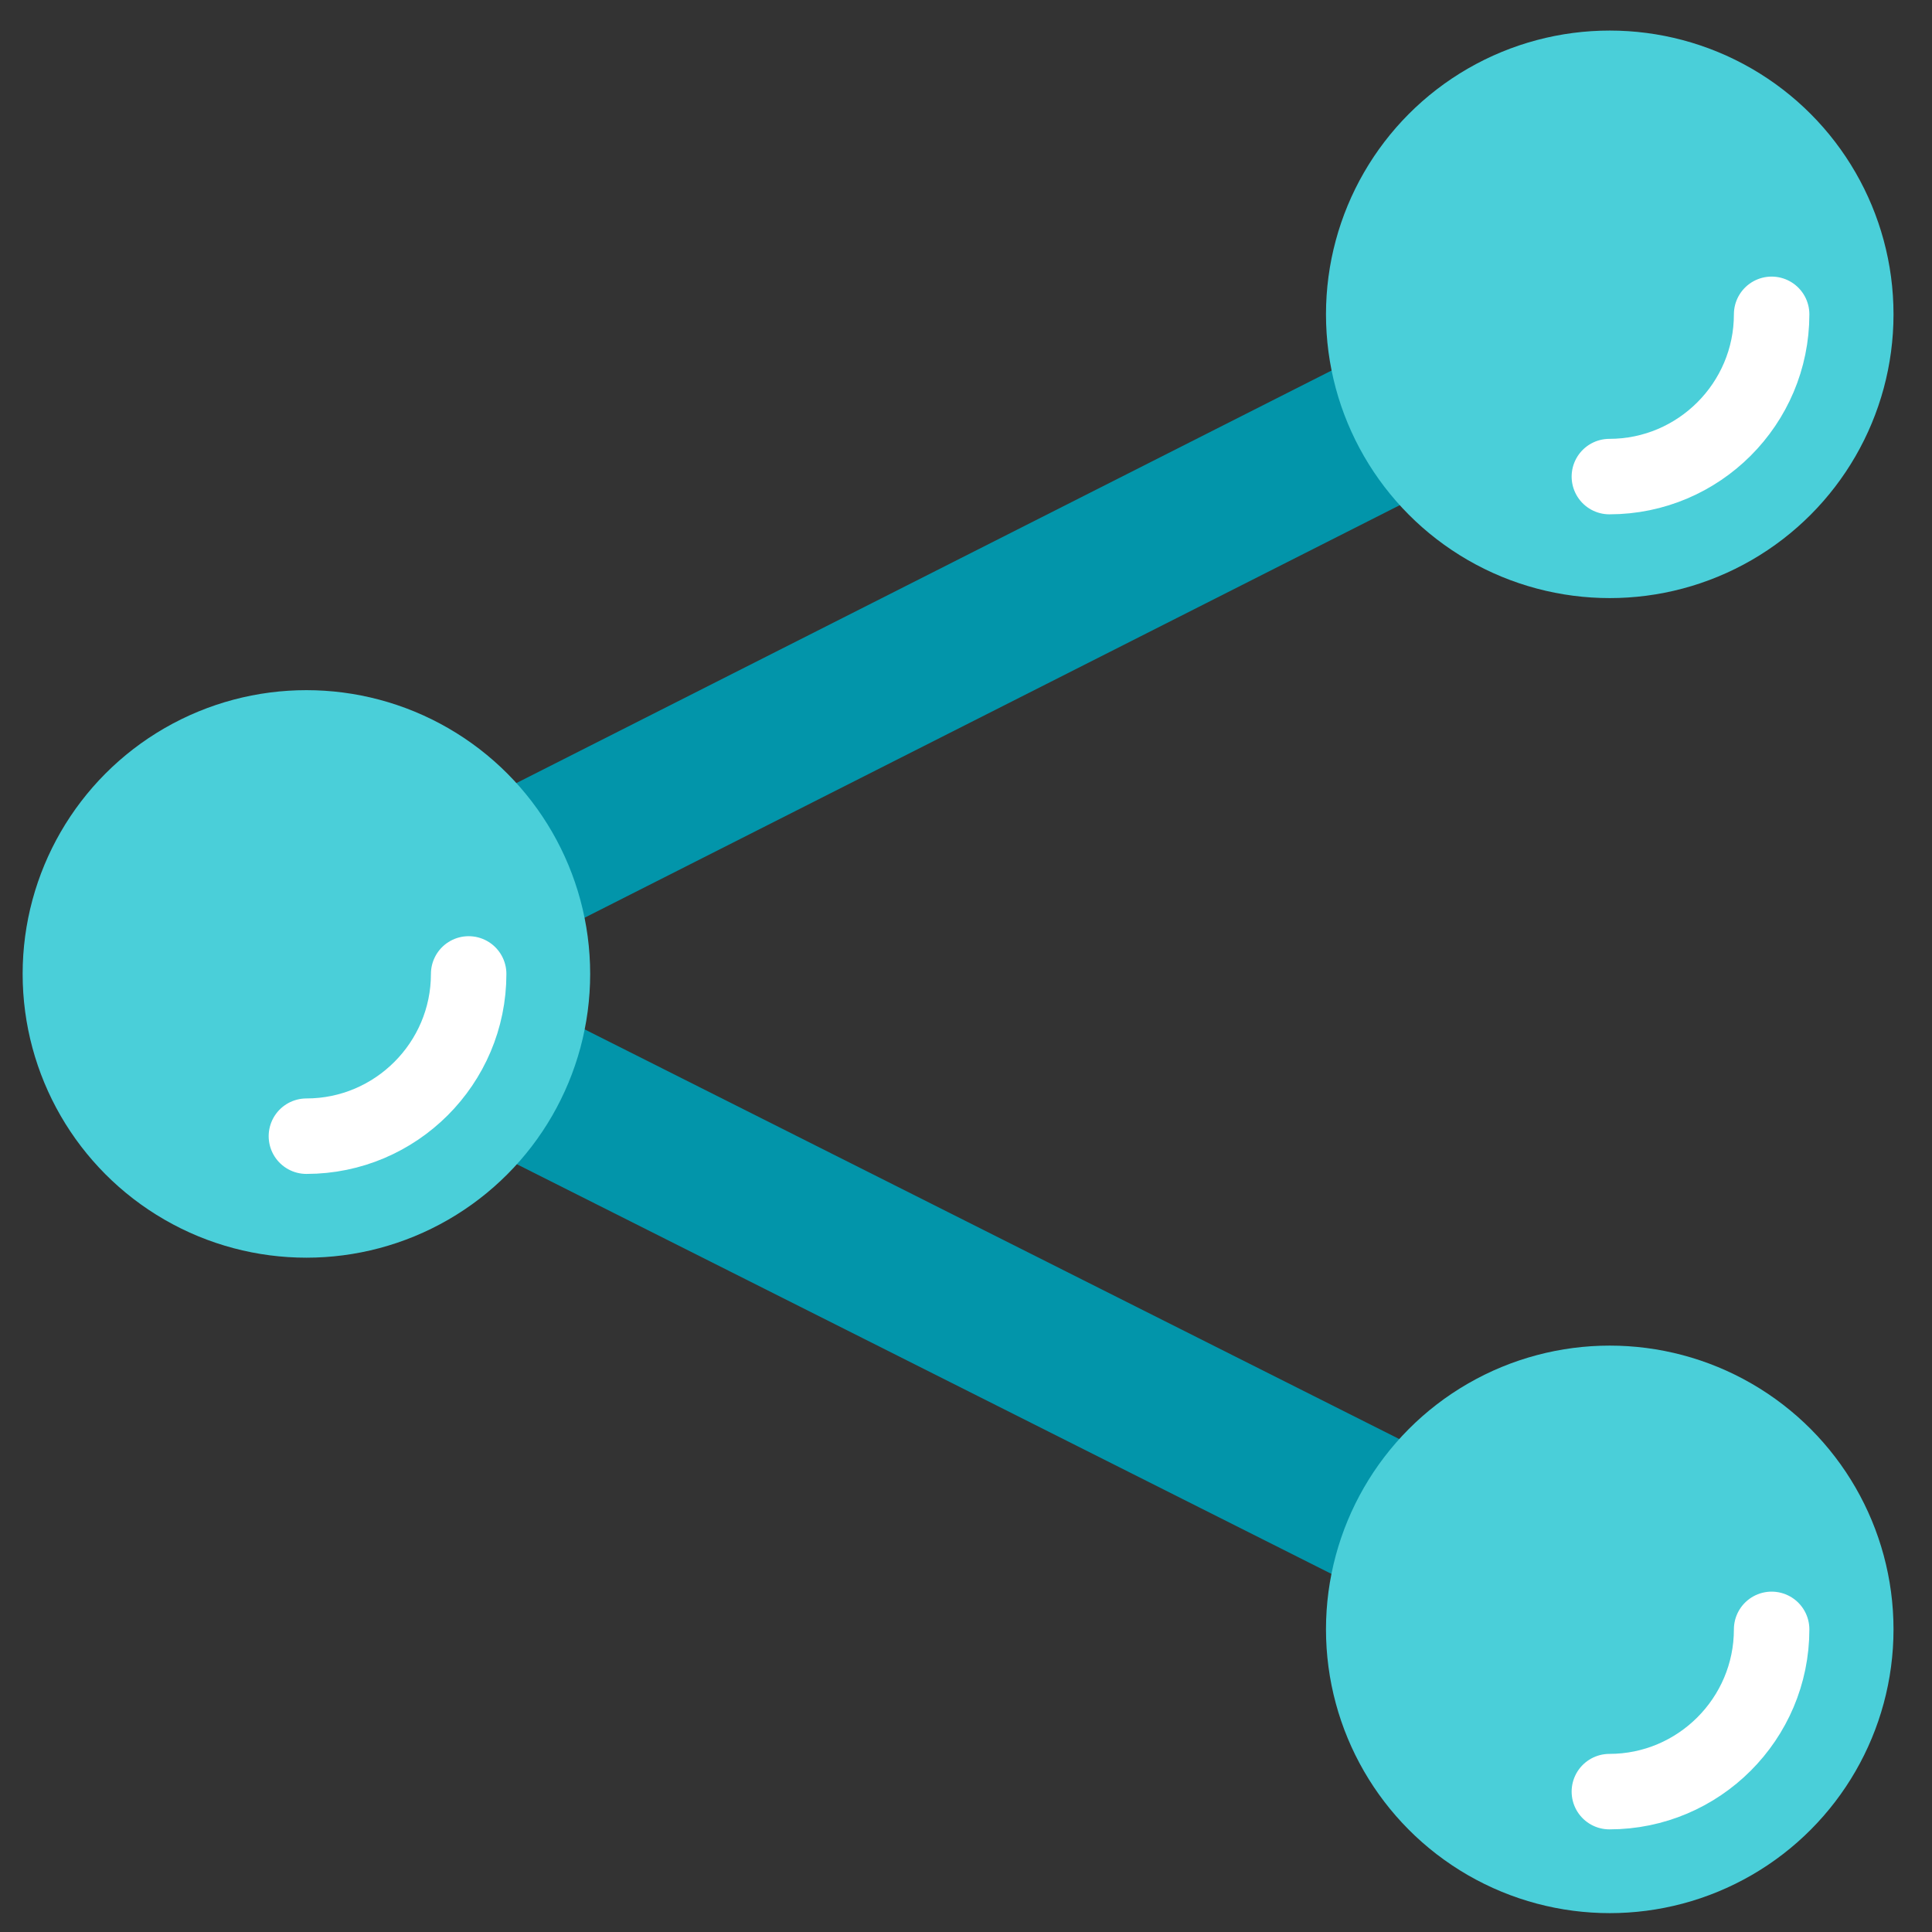 <?xml version="1.0" encoding="utf-8"?>
<!-- Generator: Adobe Illustrator 19.0.0, SVG Export Plug-In . SVG Version: 6.00 Build 0)  -->
<svg version="1.1" id="Layer_1" xmlns="http://www.w3.org/2000/svg" xmlns:xlink="http://www.w3.org/1999/xlink" x="0px" y="0px"
	 viewBox="206 -206 512 512" style="enable-background:new 206 -206 512 512;" xml:space="preserve">
<rect x="206" y="-206" width="512" height="512" fill="#333333" stroke="none"/>
<style type="text/css">
	.st0{fill:none;stroke:#0295AA;stroke-width:40;stroke-miterlimit:10;}
	.st1{fill:#4ACFD9;}
	.st2{fill:none;stroke:#FFFFFF;stroke-width:20;stroke-linecap:round;stroke-miterlimit:10;}
</style>
<polyline class="st0" points="632.6,-122.7 287.2,52.1 632.6,225.8 "/>
<circle class="st1" cx="287.2" cy="52.1" r="75.2"/>
<path class="st2" d="M330.2,52.1c0,23.7-19.3,43-43,43"/>
<circle class="st1" cx="632.6" cy="225.8" r="75.2"/>
<path class="st2" d="M675.5,225.8c0,23.7-19.3,43-43,43"/>
<circle class="st1" cx="632.6" cy="-122.7" r="75.2"/>
<path class="st2" d="M675.5-122.7c0,23.7-19.3,43-43,43"/>
</svg>
